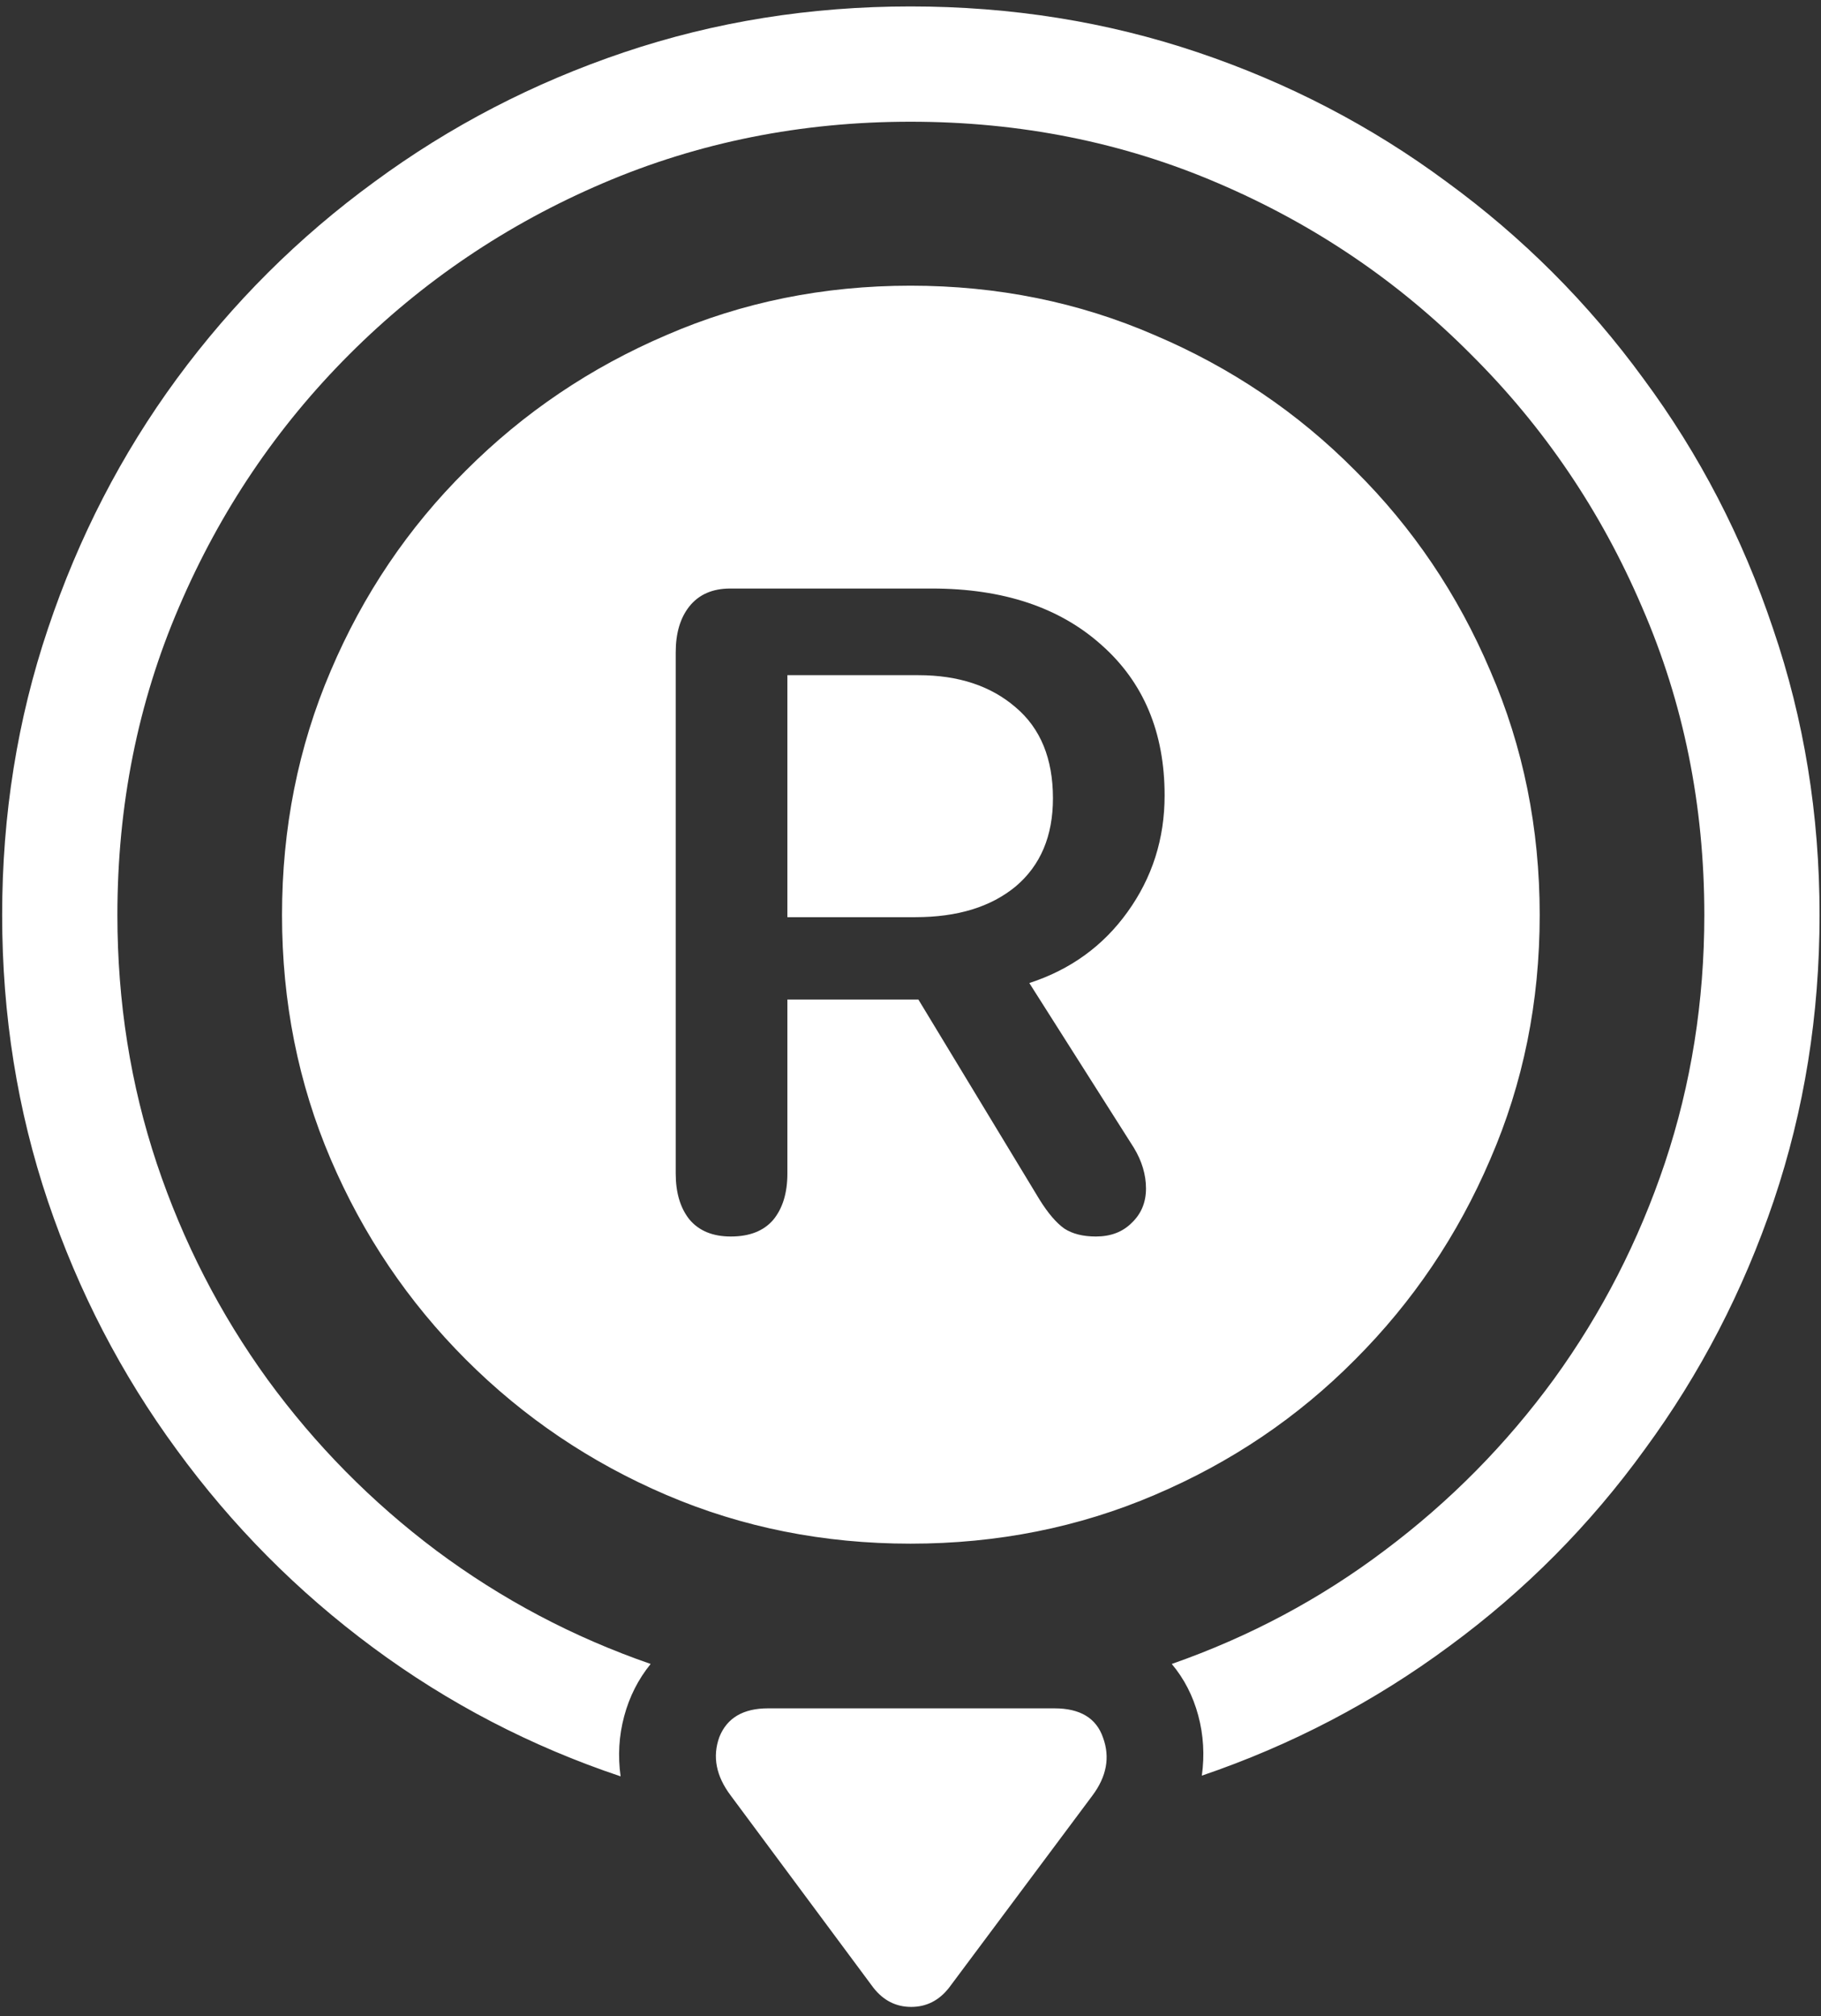 <svg width="159" height="176" viewBox="0 0 159 176" fill="none" xmlns="http://www.w3.org/2000/svg">
<rect x="0" y="0" width="159" height="176" fill="#333333" stroke="none"/>
<path d="M79.5 24.938C71.917 24.938 64.812 26.375 58.188 29.25C51.562 32.083 45.729 36.021 40.688 41.062C35.646 46.062 31.708 51.896 28.875 58.562C26.042 65.188 24.625 72.292 24.625 79.875C24.625 87.458 26.042 94.562 28.875 101.188C31.708 107.812 35.646 113.646 40.688 118.688C45.729 123.729 51.562 127.667 58.188 130.5C64.812 133.333 71.917 134.75 79.5 134.75C87.083 134.75 94.188 133.333 100.812 130.5C107.479 127.667 113.312 123.729 118.312 118.688C123.354 113.646 127.292 107.812 130.125 101.188C133 94.562 134.438 87.458 134.438 79.875C134.438 72.292 133 65.188 130.125 58.562C127.292 51.896 123.354 46.062 118.312 41.062C113.312 36.021 107.479 32.083 100.812 29.25C94.188 26.375 87.083 24.938 79.5 24.938ZM79.5 0.562C70.75 0.562 62.417 1.896 54.5 4.562C46.583 7.229 39.312 11 32.688 15.875C26.062 20.708 20.312 26.438 15.438 33.062C10.604 39.646 6.854 46.917 4.188 54.875C1.521 62.792 0.188 71.125 0.188 79.875C0.188 88.625 1.521 96.958 4.188 104.875C6.854 112.75 10.604 119.979 15.438 126.562C20.271 133.188 25.979 138.938 32.562 143.812C39.146 148.688 46.354 152.438 54.188 155.062C53.938 153.271 54.042 151.521 54.5 149.812C54.958 148.104 55.729 146.583 56.812 145.25C50.062 142.917 43.833 139.625 38.125 135.375C32.458 131.125 27.542 126.146 23.375 120.438C19.208 114.688 15.979 108.396 13.688 101.562C11.396 94.688 10.25 87.458 10.25 79.875C10.25 70.292 12.042 61.333 15.625 53C19.208 44.625 24.167 37.271 30.5 30.938C36.875 24.562 44.25 19.583 52.625 16C61 12.417 69.958 10.625 79.5 10.625C89.083 10.625 98.042 12.417 106.375 16C114.75 19.583 122.104 24.562 128.438 30.938C134.812 37.271 139.792 44.625 143.375 53C147 61.333 148.812 70.292 148.812 79.875C148.812 87.417 147.667 94.625 145.375 101.5C143.083 108.333 139.854 114.625 135.688 120.375C131.521 126.083 126.604 131.062 120.938 135.312C115.312 139.562 109.104 142.875 102.312 145.25C103.396 146.542 104.167 148.042 104.625 149.75C105.083 151.458 105.188 153.208 104.938 155C112.771 152.333 119.979 148.562 126.562 143.688C133.146 138.854 138.833 133.125 143.625 126.5C148.458 119.917 152.208 112.688 154.875 104.812C157.542 96.896 158.875 88.583 158.875 79.875C158.875 71.125 157.521 62.792 154.812 54.875C152.146 46.917 148.375 39.646 143.5 33.062C138.667 26.438 132.938 20.708 126.312 15.875C119.729 11 112.479 7.229 104.562 4.562C96.646 1.896 88.292 0.562 79.5 0.562ZM63.812 156.75L76.25 173.5C77.125 174.625 78.229 175.188 79.562 175.188C80.896 175.188 82 174.625 82.875 173.5L95.375 156.75C96.625 155.083 96.938 153.396 96.312 151.688C95.729 149.979 94.312 149.125 92.062 149.125H67.062C64.896 149.125 63.479 149.958 62.812 151.625C62.188 153.333 62.521 155.042 63.812 156.75ZM63.812 107.938C62.229 107.938 61.021 107.438 60.188 106.438C59.396 105.438 59 104.104 59 102.438V56.938C59 55.271 59.396 53.938 60.188 52.938C61.021 51.896 62.208 51.375 63.75 51.375H81.375C87.583 51.375 92.521 53.021 96.188 56.312C99.854 59.562 101.688 63.938 101.688 69.438C101.688 73.229 100.604 76.625 98.438 79.625C96.312 82.583 93.458 84.646 89.875 85.812L99 100.188C99.708 101.354 100.062 102.542 100.062 103.75C100.062 104.958 99.646 105.958 98.812 106.75C98.021 107.542 96.979 107.938 95.688 107.938C94.562 107.938 93.646 107.708 92.938 107.25C92.229 106.75 91.5 105.896 90.75 104.688L80.188 87.25H68.75V102.438C68.75 104.146 68.333 105.5 67.5 106.5C66.667 107.458 65.438 107.938 63.812 107.938ZM68.75 80.062H79.938C83.604 80.062 86.521 79.167 88.688 77.375C90.854 75.542 91.938 72.979 91.938 69.688C91.938 66.229 90.854 63.583 88.688 61.75C86.521 59.875 83.688 58.938 80.188 58.938H68.75V80.062Z" fill="white"/>
</svg>
